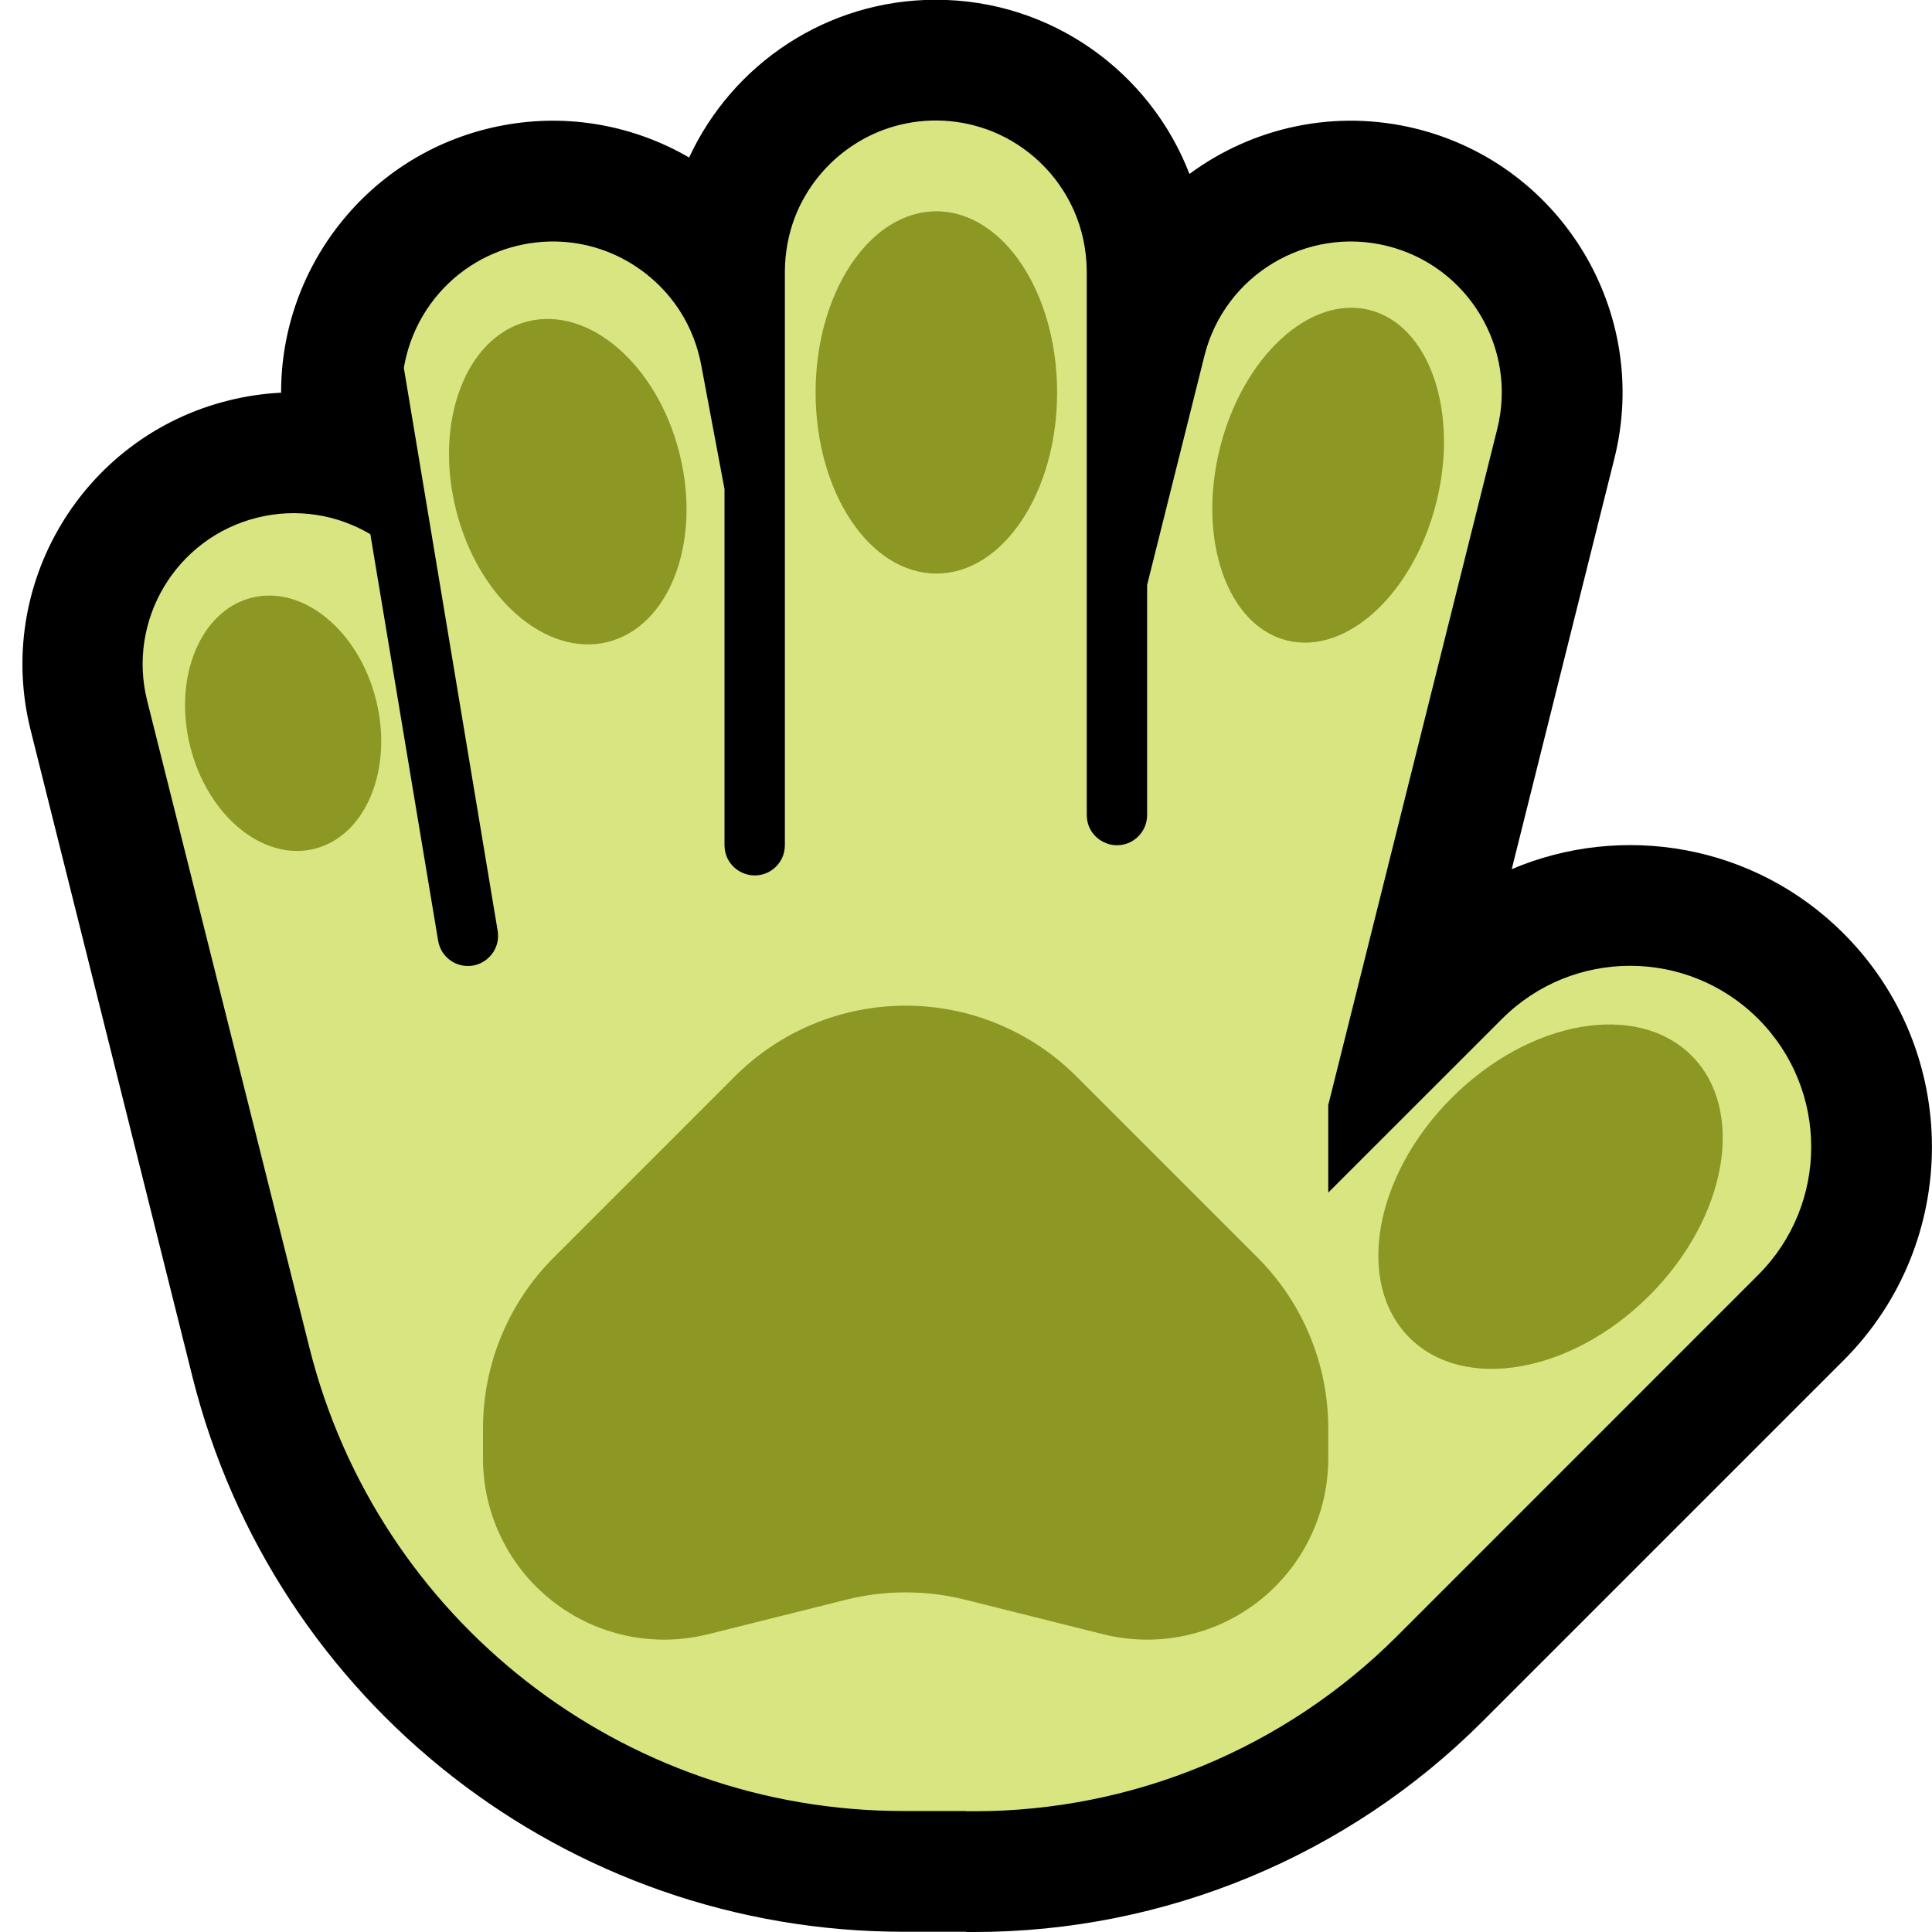 <?xml version="1.0" encoding="UTF-8" standalone="no"?>
<!DOCTYPE svg PUBLIC "-//W3C//DTD SVG 1.1//EN" "http://www.w3.org/Graphics/SVG/1.1/DTD/svg11.dtd">
<svg width="100%" height="100%" viewBox="0 0 32 32" version="1.1" xmlns="http://www.w3.org/2000/svg" xmlns:xlink="http://www.w3.org/1999/xlink" xml:space="preserve" xmlns:serif="http://www.serif.com/" style="fill-rule:evenodd;clip-rule:evenodd;stroke-linejoin:round;stroke-miterlimit:2;">

    <rect id="hand--paw-" serif:id="hand [paw]" x="0" y="0" width="32" height="32" style="fill:none;"/>
    <clipPath id="_clip1">
        <rect x="0" y="0" width="32" height="32"/>
    </clipPath>
    <g clip-path="url(#_clip1)">
        <g id="outline">
            <path d="M11.414,2.609c0.714,-1.542 2.276,-2.613 4.086,-2.613c1.914,0 3.551,1.198 4.201,2.885c1.043,-0.77 2.41,-1.085 3.764,-0.747c2.41,0.603 3.877,3.048 3.275,5.457l-1.701,6.805c1.822,-0.775 4.012,-0.42 5.496,1.065c1.952,1.951 1.952,5.119 0,7.071c0,0 -3.608,3.608 -5.979,5.979c-2.234,2.234 -5.264,3.489 -8.423,3.489l-0.133,0l0,-0.004l-1.035,0c-5.571,0 -10.426,-3.79 -11.778,-9.194c-1.19,-4.754 -2.68,-10.71 -2.68,-10.71c-0.603,-2.409 0.863,-4.854 3.272,-5.457c0.293,-0.074 0.586,-0.116 0.877,-0.131c-0.004,-2.126 1.507,-4.021 3.671,-4.427c1.103,-0.207 2.187,0.009 3.087,0.532Z"/>
        </g>
        <g id="emoji">
            <path d="M13,4.493c0.002,-0.313 0.059,-0.622 0.173,-0.913c0.189,-0.478 0.526,-0.891 0.955,-1.173c0.211,-0.14 0.444,-0.247 0.688,-0.316c0.263,-0.075 0.539,-0.106 0.813,-0.092c0.279,0.015 0.556,0.076 0.816,0.182c0.288,0.118 0.554,0.291 0.779,0.506c0.233,0.221 0.422,0.488 0.555,0.781c0.146,0.323 0.219,0.673 0.221,1.028l0,8.689l0,0l0,0.315c0.001,0.067 0.013,0.133 0.039,0.195c0.081,0.191 0.279,0.315 0.487,0.304c0.058,-0.003 0.115,-0.016 0.169,-0.038c0.055,-0.024 0.106,-0.058 0.15,-0.099c0.046,-0.044 0.084,-0.098 0.111,-0.156c0.029,-0.065 0.043,-0.135 0.044,-0.206l0,-3.812l0.949,-3.794c0.334,-1.339 1.693,-2.154 3.031,-1.819c1.339,0.334 2.154,1.693 1.819,3.031l-2.799,11.198l0,1.449l2.879,-2.878c1.17,-1.171 3.071,-1.171 4.242,0c1.171,1.171 1.171,3.072 0,4.242c0,0 -3.608,3.609 -5.979,5.98c-1.859,1.859 -4.38,2.903 -7.009,2.903l-0.133,0l0,-0.004l-1.039,0c-4.65,0 -8.705,-3.163 -9.836,-7.674c-1.193,-4.755 -2.687,-10.714 -2.687,-10.714c-0.336,-1.338 0.478,-2.697 1.817,-3.033c0.664,-0.166 1.333,-0.05 1.879,0.273l1.123,6.734c0.012,0.07 0.038,0.137 0.077,0.196c0.036,0.053 0.082,0.1 0.135,0.136c0.05,0.034 0.106,0.058 0.165,0.072c0.056,0.014 0.115,0.017 0.173,0.011c0.206,-0.024 0.381,-0.178 0.429,-0.381c0.016,-0.065 0.017,-0.132 0.007,-0.198l-1.554,-9.324c0.01,-0.062 0.023,-0.124 0.038,-0.185c0.076,-0.312 0.213,-0.609 0.401,-0.87c0.182,-0.253 0.411,-0.471 0.673,-0.64c0.236,-0.152 0.496,-0.264 0.769,-0.329c0.266,-0.064 0.543,-0.085 0.815,-0.06c0.253,0.023 0.501,0.085 0.735,0.183c0.473,0.199 0.881,0.543 1.154,0.978c0.167,0.266 0.28,0.56 0.339,0.868l0.387,2.062l0,5.899c0.001,0.067 0.013,0.133 0.039,0.195c0.081,0.191 0.279,0.315 0.487,0.304c0.058,-0.003 0.115,-0.016 0.169,-0.038c0.055,-0.024 0.106,-0.058 0.15,-0.099c0.046,-0.044 0.084,-0.098 0.111,-0.156c0.029,-0.065 0.043,-0.135 0.044,-0.206l0,-9.507Z" style="fill:#D9E580;"/>
            <path d="M14.992,26.375c-0.327,0 -0.652,0.04 -0.97,0.119c-0.512,0.129 -1.377,0.345 -2.294,0.574c-0.897,0.224 -1.846,0.023 -2.574,-0.546c-0.728,-0.568 -1.154,-1.441 -1.154,-2.364c0,-0.172 0,-0.34 0,-0.501c0,-1.061 0.421,-2.078 1.172,-2.829c0.819,-0.819 1.951,-1.951 3,-3c0.75,-0.75 1.767,-1.171 2.828,-1.171c1.061,0 2.078,0.421 2.828,1.171c1.049,1.049 2.181,2.181 3,3c0.751,0.751 1.172,1.768 1.172,2.829c0,0.161 0,0.329 0,0.501c0,0.923 -0.426,1.796 -1.154,2.364c-0.728,0.569 -1.677,0.77 -2.574,0.546c-0.917,-0.229 -1.782,-0.445 -2.294,-0.574c-0.318,-0.079 -0.643,-0.119 -0.97,-0.119l-0.016,0Zm13.026,-8.89c0.903,0.903 0.59,2.684 -0.699,3.973c-1.289,1.289 -3.07,1.602 -3.973,0.699c-0.904,-0.904 -0.591,-2.684 0.699,-3.973c1.289,-1.29 3.069,-1.603 3.973,-0.699Zm-23.847,-7.585c0.85,-0.212 1.772,0.548 2.058,1.695c0.286,1.148 -0.171,2.252 -1.021,2.464c-0.85,0.211 -1.772,-0.548 -2.058,-1.696c-0.286,-1.148 0.171,-2.252 1.021,-2.463Zm4.571,-4.577c1.022,-0.255 2.149,0.728 2.514,2.193c0.366,1.466 -0.168,2.862 -1.19,3.117c-1.022,0.255 -2.149,-0.728 -2.514,-2.193c-0.366,-1.465 0.168,-2.862 1.19,-3.117Zm13.939,-0.189c0.989,0.247 1.487,1.673 1.11,3.184c-0.376,1.51 -1.485,2.536 -2.475,2.29c-0.99,-0.247 -1.487,-1.674 -1.111,-3.184c0.377,-1.511 1.486,-2.537 2.476,-2.29Zm-7.172,-1.634c1.104,0 2,1.344 2,3c0,1.656 -0.896,3 -2,3c-1.103,0 -2,-1.344 -2,-3c0,-1.656 0.897,-3 2,-3Z" style="fill:#8C9724;"/>
        </g>
    </g>
</svg>
